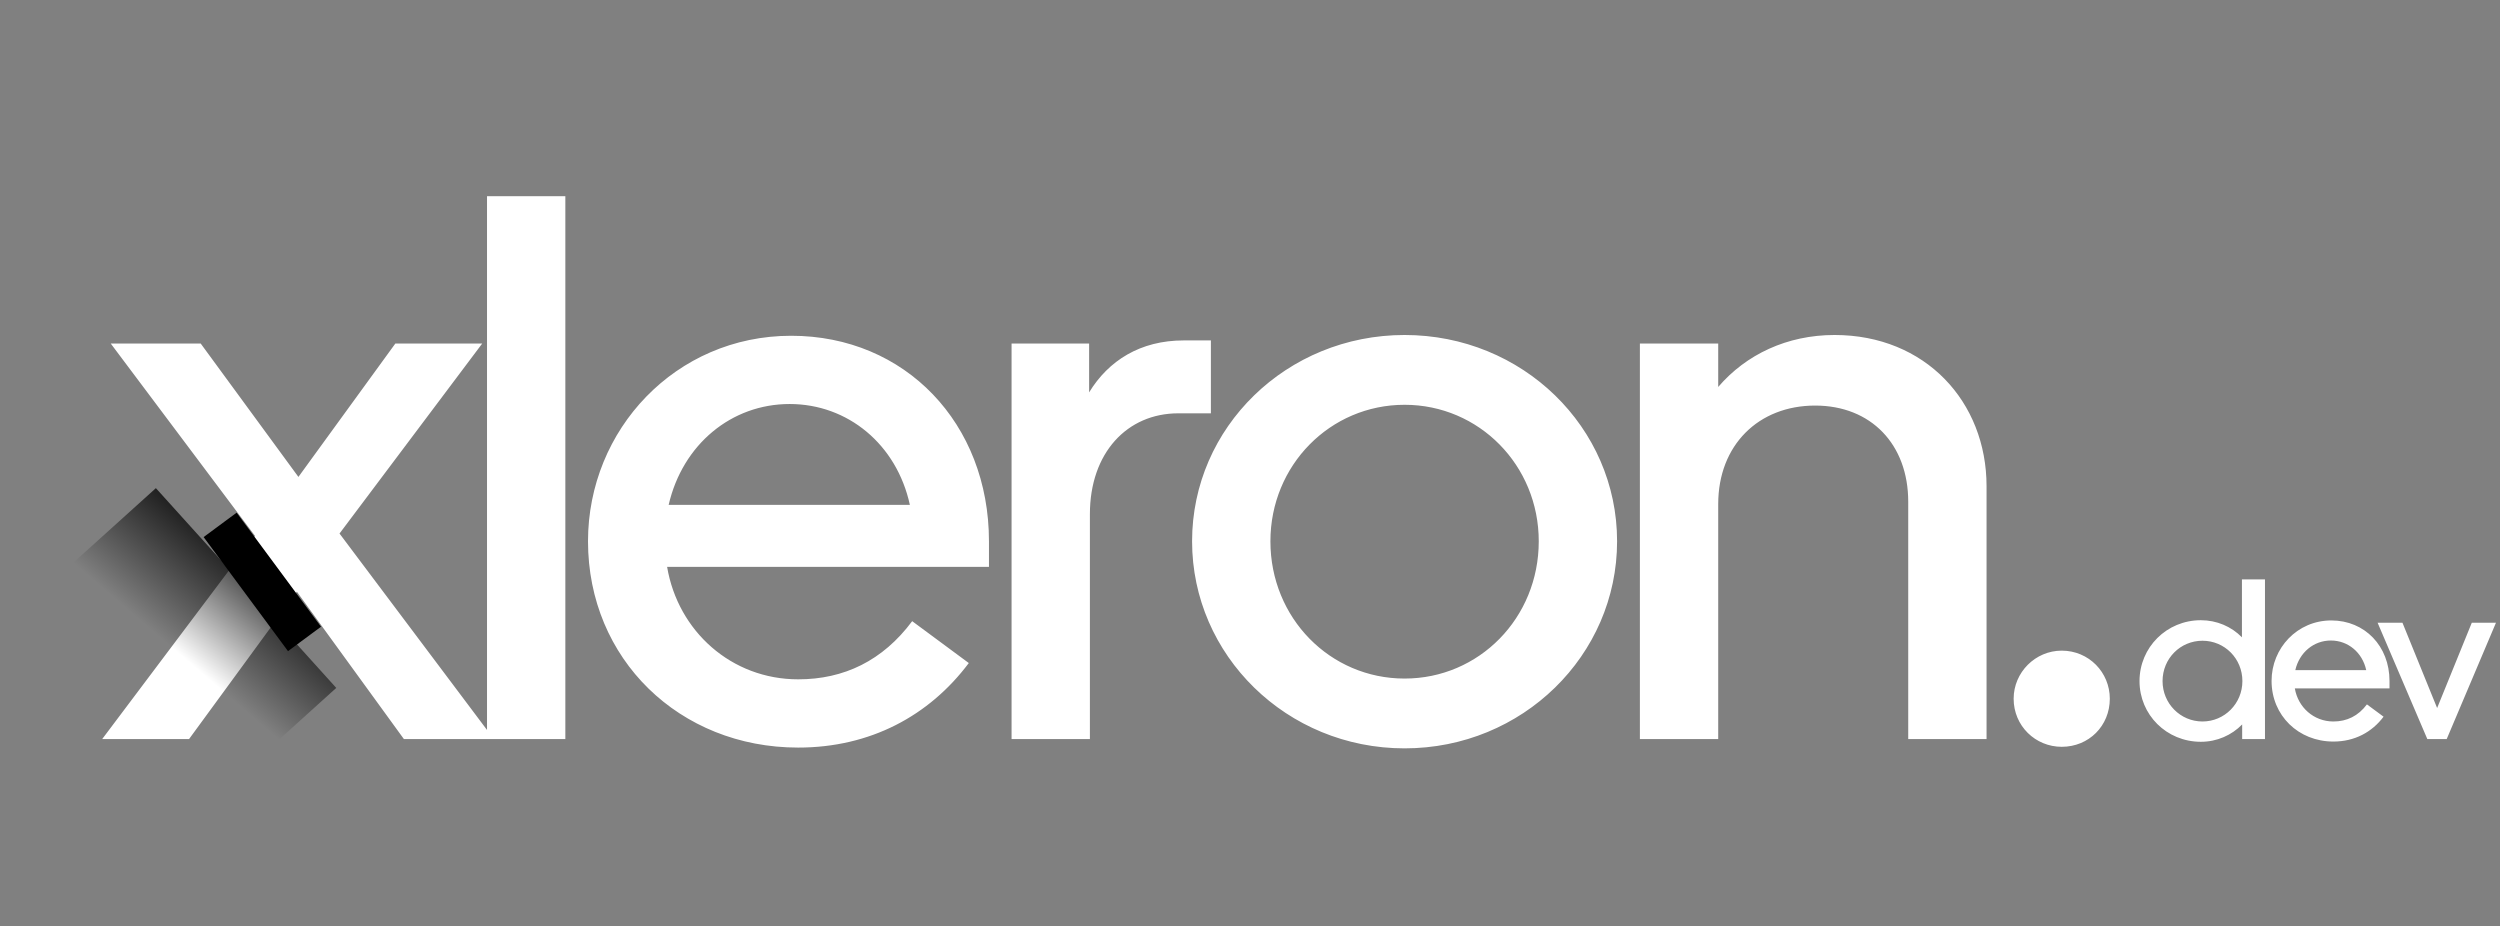 <svg width="548" height="203" viewBox="0 0 548 203" fill="none" xmlns="http://www.w3.org/2000/svg">
<rect x="0" y="0" width="548" height="203" fill="#808080" stroke="none"/>
<path d="M22.402 162L55.892 117.46L24.272 75.3H43.992L65.412 104.54L86.662 75.3H105.702L74.422 116.95L108.252 162H88.532L65.072 129.7L41.442 162H22.402ZM123.924 162H106.754V43H123.924V162ZM128.891 118.65C128.891 94.17 148.101 73.6 173.431 73.6C198.421 73.6 216.781 92.81 216.781 118.65V124.26H146.231C148.611 138.37 160.341 148.91 174.961 148.91C184.991 148.91 193.491 144.83 199.951 136.16L212.361 145.34C203.691 156.9 190.771 163.87 174.961 163.87C148.951 163.87 128.891 144.49 128.891 118.65ZM173.091 88.56C160.341 88.56 149.631 97.4 146.571 110.66H199.441C196.551 97.4 185.841 88.56 173.091 88.56ZM265.426 90.6H258.286C247.066 90.6 238.906 99.27 238.906 112.7V162H221.736V75.3H238.736V86.01C242.986 79.04 249.956 74.62 259.476 74.62H265.426V90.6ZM354.465 118.65C354.465 143.64 333.725 164.04 307.885 164.04C282.045 164.04 261.305 143.64 261.305 118.65C261.305 93.66 282.045 73.43 307.885 73.43C333.725 73.43 354.465 93.66 354.465 118.65ZM337.295 118.65C337.295 101.99 324.205 88.73 307.885 88.73C291.565 88.73 278.475 101.99 278.475 118.65C278.475 135.48 291.565 148.74 307.885 148.74C324.205 148.74 337.295 135.48 337.295 118.65ZM435.453 106.58V162H418.283V109.98C418.283 97.4 410.123 88.9 397.883 88.9C385.473 88.9 376.633 97.57 376.633 110.49V162H359.463V75.3H376.633V84.82C382.753 77.68 391.763 73.43 402.133 73.43C422.023 73.43 435.453 88.05 435.453 106.58ZM451.93 142.62C457.88 142.62 462.47 147.38 462.47 153.16C462.47 159.11 457.88 163.7 451.93 163.7C446.15 163.7 441.39 159.11 441.39 153.16C441.39 147.38 446.15 142.62 451.93 142.62ZM496.482 162H491.482V158.8C489.182 161.15 485.982 162.6 482.432 162.6C474.882 162.6 468.982 156.65 468.982 149.3C468.982 141.9 474.932 135.95 482.432 135.95C485.932 135.95 489.132 137.35 491.432 139.7V127H496.482V162ZM491.532 149.3C491.532 144.35 487.632 140.45 482.782 140.45C477.932 140.45 474.032 144.35 474.032 149.3C474.032 154.2 477.932 158.15 482.782 158.15C487.632 158.15 491.532 154.2 491.532 149.3ZM497.928 149.25C497.928 142.05 503.578 136 511.028 136C518.378 136 523.778 141.65 523.778 149.25V150.9H503.028C503.728 155.05 507.178 158.15 511.478 158.15C514.428 158.15 516.928 156.95 518.828 154.4L522.478 157.1C519.928 160.5 516.128 162.55 511.478 162.55C503.828 162.55 497.928 156.85 497.928 149.25ZM510.928 140.4C507.178 140.4 504.028 143 503.128 146.9H518.678C517.828 143 514.678 140.4 510.928 140.4ZM532.068 162L521.168 136.5H526.618L534.218 155.2L541.818 136.5H547.118L536.318 162H532.068Z" fill="white"/>
<path d="M48.252 115.052L66.751 140.052" stroke="black" stroke-width="9"/>
<rect x="34.169" y="107" width="59" height="46.034" transform="rotate(47.923 34.169 107)" fill="url(#paint0_linear_8_26)"/>
<defs>
<linearGradient id="paint0_linear_8_26" x1="64.147" y1="103.64" x2="67.121" y2="127.207" gradientUnits="userSpaceOnUse">
<stop stop-opacity="0.74"/>
<stop offset="1" stop-opacity="0"/>
</linearGradient>
</defs>
</svg>
